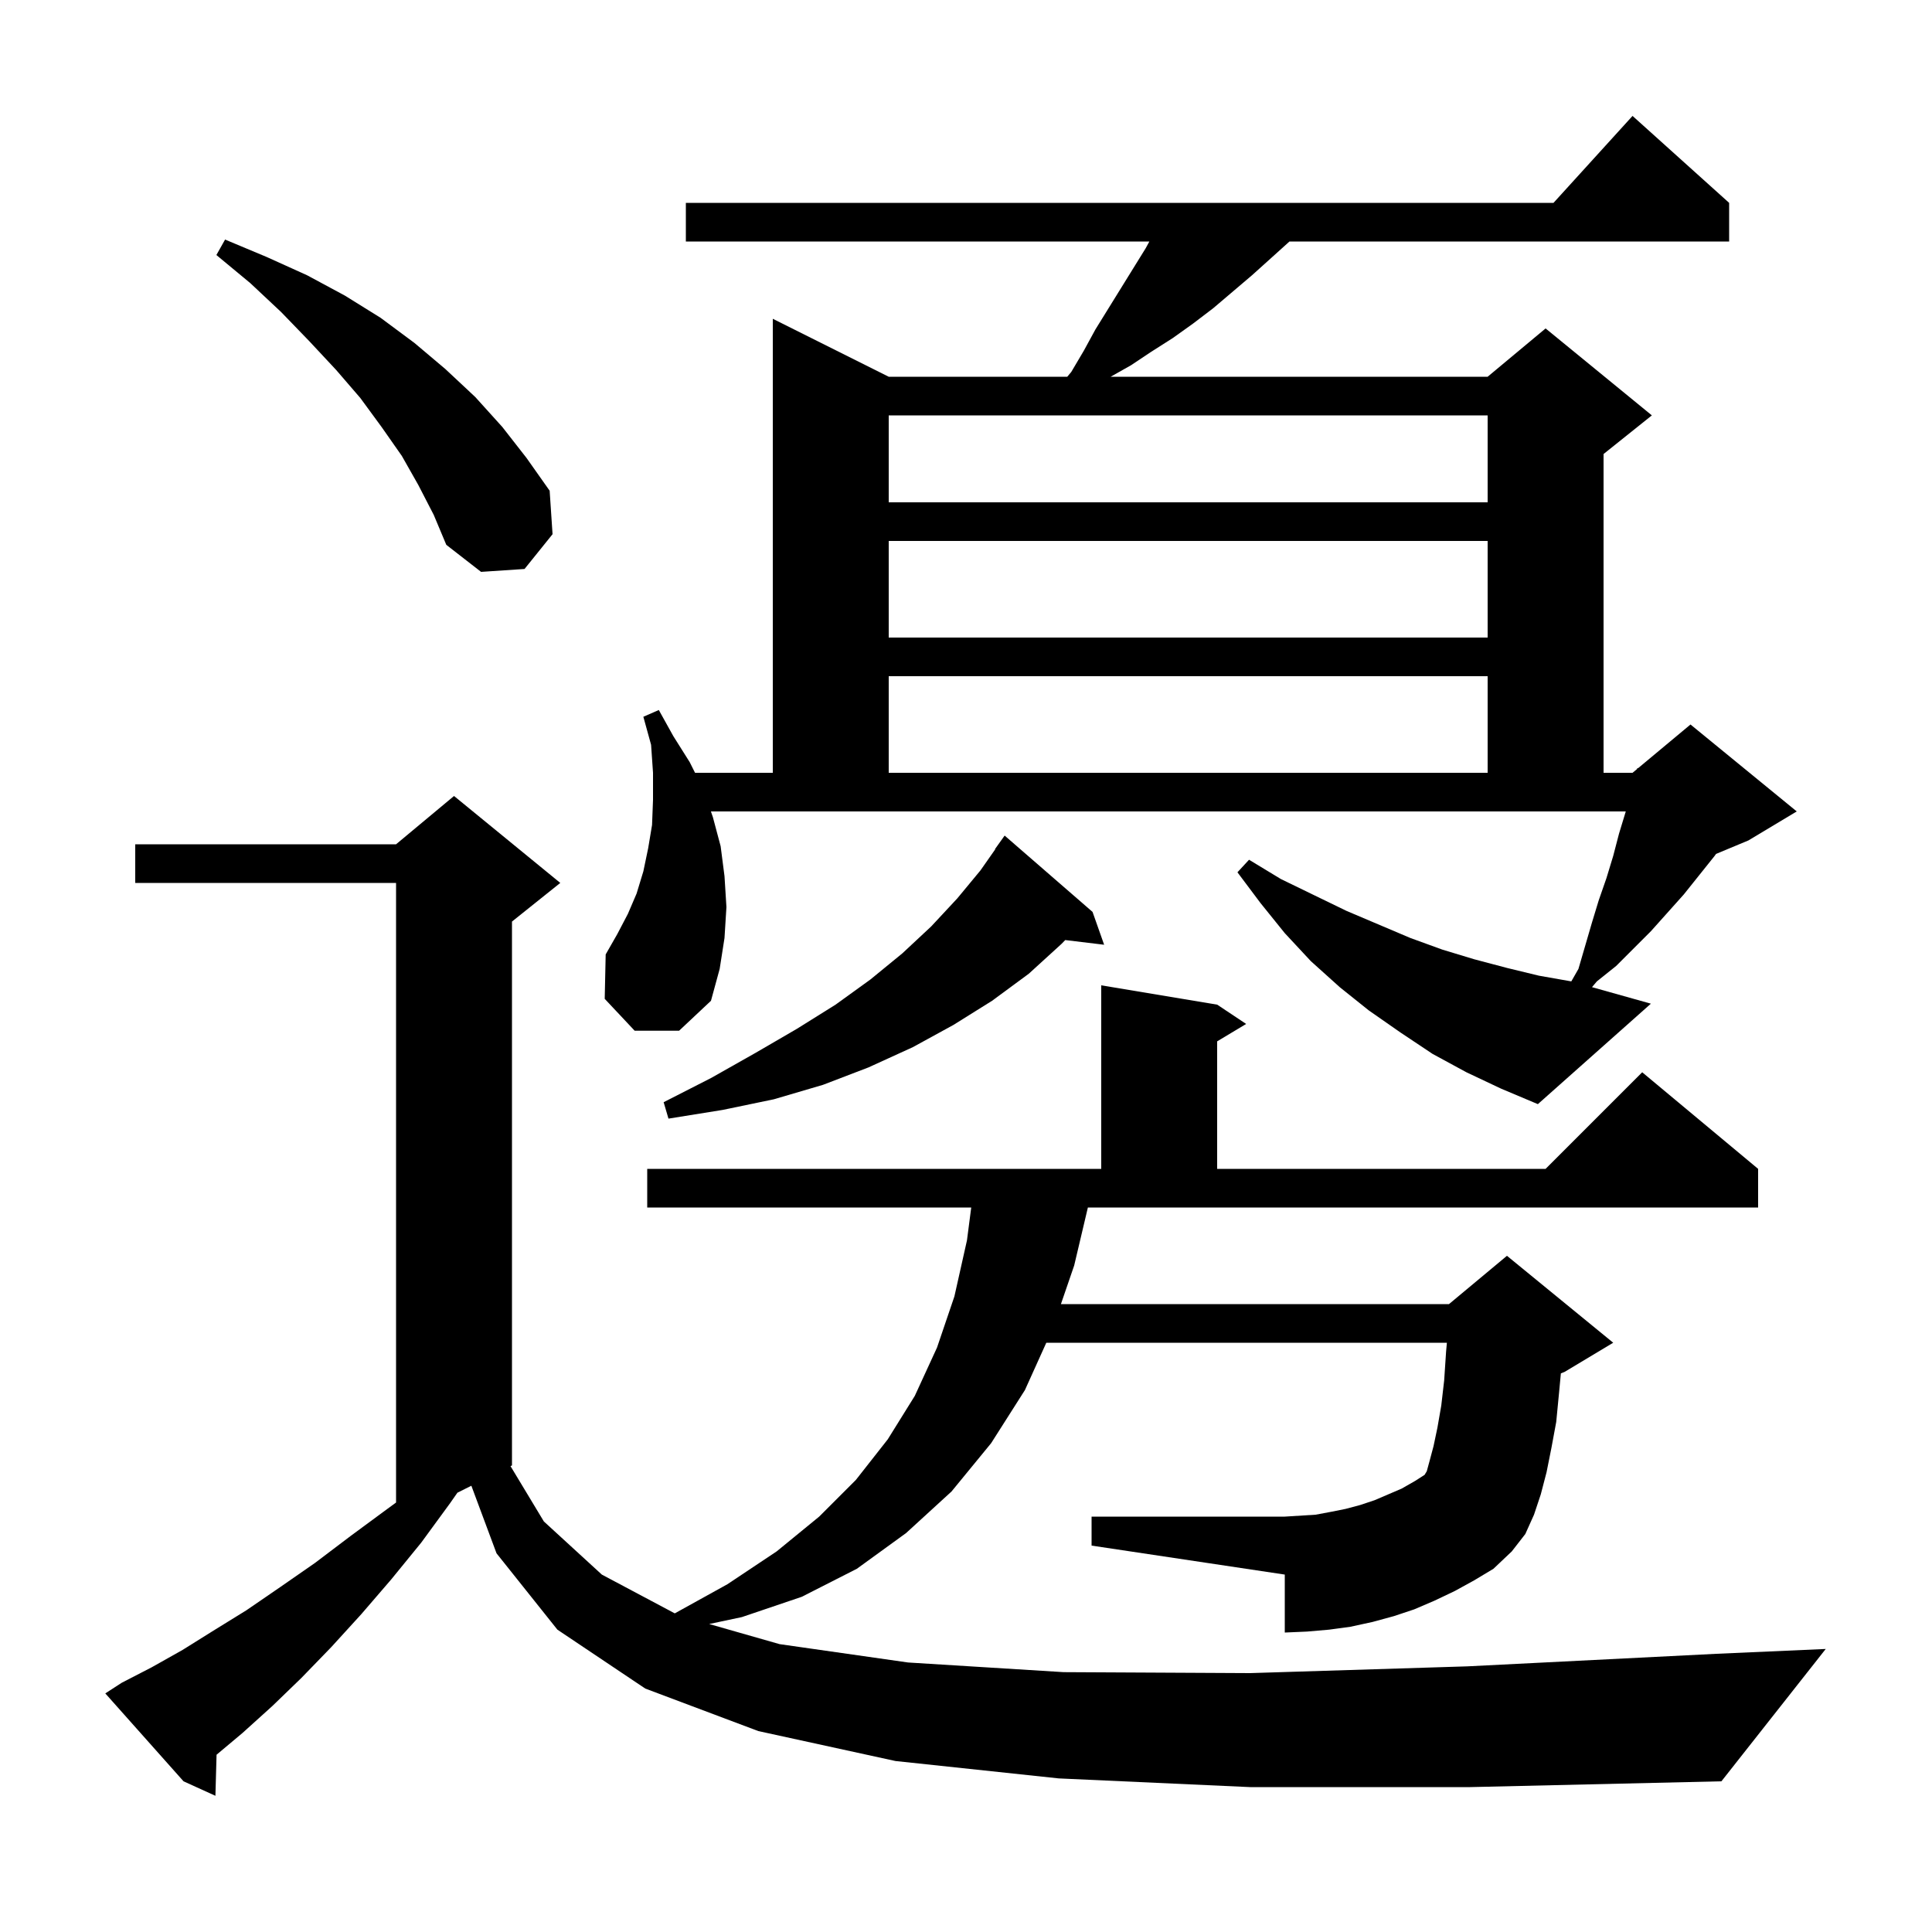 <svg xmlns="http://www.w3.org/2000/svg" xmlns:xlink="http://www.w3.org/1999/xlink" version="1.1" baseProfile="full" viewBox="0 0 200 200" width="200" height="200">
<g fill="black">
<path d="M 129.4 185.0 L 109.6 184.1 L 92.7 182.3 L 78.5 179.2 L 66.8 174.8 L 57.7 168.7 L 51.4 160.8 L 48.795 153.803 L 47.35 154.525 L 46.6 155.6 L 43.6 159.7 L 40.5 163.5 L 37.4 167.1 L 34.3 170.5 L 31.2 173.7 L 28.2 176.6 L 25.1 179.4 L 22.418 181.649 L 22.3 185.9 L 19.0 184.4 L 10.9 175.3 L 12.6 174.2 L 15.7 172.6 L 18.9 170.8 L 22.1 168.8 L 25.5 166.7 L 29.0 164.3 L 32.6 161.8 L 36.3 159.0 L 40.1 156.2 L 41.0 155.541 L 41.0 91.4 L 14.0 91.4 L 14.0 87.4 L 41.0 87.4 L 47.0 82.4 L 58.0 91.4 L 53.0 95.4 L 53.0 151.7 L 52.849 151.775 L 56.3 157.5 L 62.3 163.0 L 69.853 167.015 L 75.3 164.0 L 80.4 160.6 L 84.8 157.0 L 88.6 153.2 L 91.9 149.0 L 94.7 144.5 L 97.0 139.5 L 98.8 134.2 L 100.1 128.4 L 100.541 125.0 L 67.0 125.0 L 67.0 121.0 L 114.0 121.0 L 114.0 102.0 L 126.0 104.0 L 129.0 106.0 L 126.0 107.8 L 126.0 121.0 L 160.0 121.0 L 170.0 111.0 L 182.0 121.0 L 182.0 125.0 L 112.617 125.0 L 111.2 131.0 L 109.827 135.0 L 150.0 135.0 L 156.0 130.0 L 167.0 139.0 L 162.0 142.0 L 161.58 142.175 L 161.4 144.1 L 161.1 147.2 L 160.6 149.9 L 160.1 152.4 L 159.5 154.7 L 158.8 156.8 L 157.9 158.8 L 156.5 160.6 L 154.6 162.4 L 152.6 163.6 L 150.6 164.7 L 148.5 165.7 L 146.4 166.6 L 144.3 167.3 L 142.1 167.9 L 139.8 168.4 L 137.6 168.7 L 135.3 168.9 L 133.0 169.0 L 133.0 163.0 L 113.0 160.0 L 113.0 157.0 L 133.0 157.0 L 136.2 156.8 L 137.8 156.5 L 139.3 156.2 L 140.8 155.8 L 142.3 155.3 L 145.1 154.1 L 146.5 153.3 L 147.477 152.672 L 147.7 152.3 L 148.0 151.2 L 148.4 149.7 L 148.8 147.8 L 149.2 145.5 L 149.5 142.9 L 149.7 139.9 L 149.782 139.0 L 108.313 139.0 L 106.1 143.9 L 102.6 149.4 L 98.5 154.4 L 93.8 158.7 L 88.7 162.4 L 83.0 165.3 L 76.8 167.4 L 73.414 168.118 L 80.7 170.2 L 94.0 172.1 L 110.1 173.1 L 129.4 173.2 L 151.9 172.5 L 177.7 171.2 L 189.0 170.7 L 178.2 184.4 L 152.2 185.0 Z M 113.1 94.4 L 114.3 97.8 L 110.274 97.314 L 109.9 97.7 L 106.5 100.8 L 102.7 103.6 L 98.7 106.1 L 94.5 108.4 L 89.9 110.5 L 85.2 112.3 L 80.1 113.8 L 74.8 114.9 L 69.2 115.8 L 68.7 114.1 L 73.6 111.6 L 78.2 109.0 L 82.5 106.5 L 86.5 104.0 L 90.1 101.4 L 93.4 98.7 L 96.4 95.9 L 99.1 93.0 L 101.5 90.1 L 103.028 87.918 L 103.0 87.9 L 104.0 86.5 Z M 151.8 111.0 L 148.3 109.1 L 145.0 106.9 L 141.7 104.6 L 138.7 102.2 L 135.7 99.5 L 133.0 96.6 L 130.5 93.5 L 128.1 90.3 L 129.3 89.0 L 132.6 91.0 L 136.1 92.7 L 139.4 94.3 L 146.0 97.1 L 149.3 98.3 L 152.6 99.3 L 156.0 100.2 L 159.3 101.0 L 162.661 101.593 L 163.4 100.3 L 164.8 95.5 L 165.5 93.2 L 166.3 90.9 L 167.0 88.6 L 167.6 86.3 L 168.3 84.0 L 73.593 84.0 L 73.8 84.6 L 74.6 87.6 L 75.0 90.7 L 75.2 93.9 L 75.0 97.1 L 74.5 100.3 L 73.6 103.6 L 70.3 106.7 L 65.7 106.7 L 62.6 103.4 L 62.7 98.8 L 63.9 96.7 L 65.0 94.6 L 65.9 92.5 L 66.6 90.2 L 67.1 87.8 L 67.5 85.4 L 67.6 82.8 L 67.6 80.0 L 67.4 77.1 L 66.6 74.2 L 68.2 73.5 L 69.7 76.2 L 71.4 78.9 L 71.95 80.0 L 80.0 80.0 L 80.0 33.0 L 92.0 39.0 L 110.483 39.0 L 110.9 38.5 L 112.2 36.3 L 113.4 34.1 L 118.6 25.7 L 118.982 25.0 L 71.0 25.0 L 71.0 21.0 L 160.818 21.0 L 169.0 12.0 L 179.0 21.0 L 179.0 25.0 L 133.484 25.0 L 131.6 26.7 L 129.6 28.5 L 125.6 31.9 L 123.5 33.5 L 121.4 35.0 L 119.2 36.4 L 117.1 37.8 L 114.977 39.0 L 154.0 39.0 L 160.0 34.0 L 171.0 43.0 L 166.0 47.0 L 166.0 80.0 L 169.0 80.0 L 169.471 79.608 L 169.5 79.5 L 169.565 79.529 L 175.0 75.0 L 186.0 84.0 L 181.0 87.0 L 177.644 88.398 L 177.5 88.6 L 174.3 92.6 L 170.9 96.4 L 167.3 100.0 L 165.3 101.6 L 164.803 102.19 L 170.9 103.9 L 159.2 114.3 L 155.4 112.7 Z M 92.0 70.0 L 92.0 80.0 L 154.0 80.0 L 154.0 70.0 Z M 92.0 56.0 L 92.0 66.0 L 154.0 66.0 L 154.0 56.0 Z M 43.3 50.2 L 41.6 47.2 L 39.5 44.2 L 37.3 41.2 L 34.8 38.3 L 32.0 35.3 L 29.1 32.3 L 25.9 29.3 L 22.4 26.4 L 23.3 24.8 L 27.6 26.6 L 31.8 28.5 L 35.7 30.6 L 39.4 32.9 L 42.9 35.5 L 46.1 38.2 L 49.2 41.1 L 52.0 44.2 L 54.5 47.4 L 56.9 50.8 L 57.2 55.3 L 54.3 58.9 L 49.8 59.2 L 46.2 56.4 L 44.9 53.3 Z M 92.0 43.0 L 92.0 52.0 L 154.0 52.0 L 154.0 43.0 Z " />
</g>
</svg>
